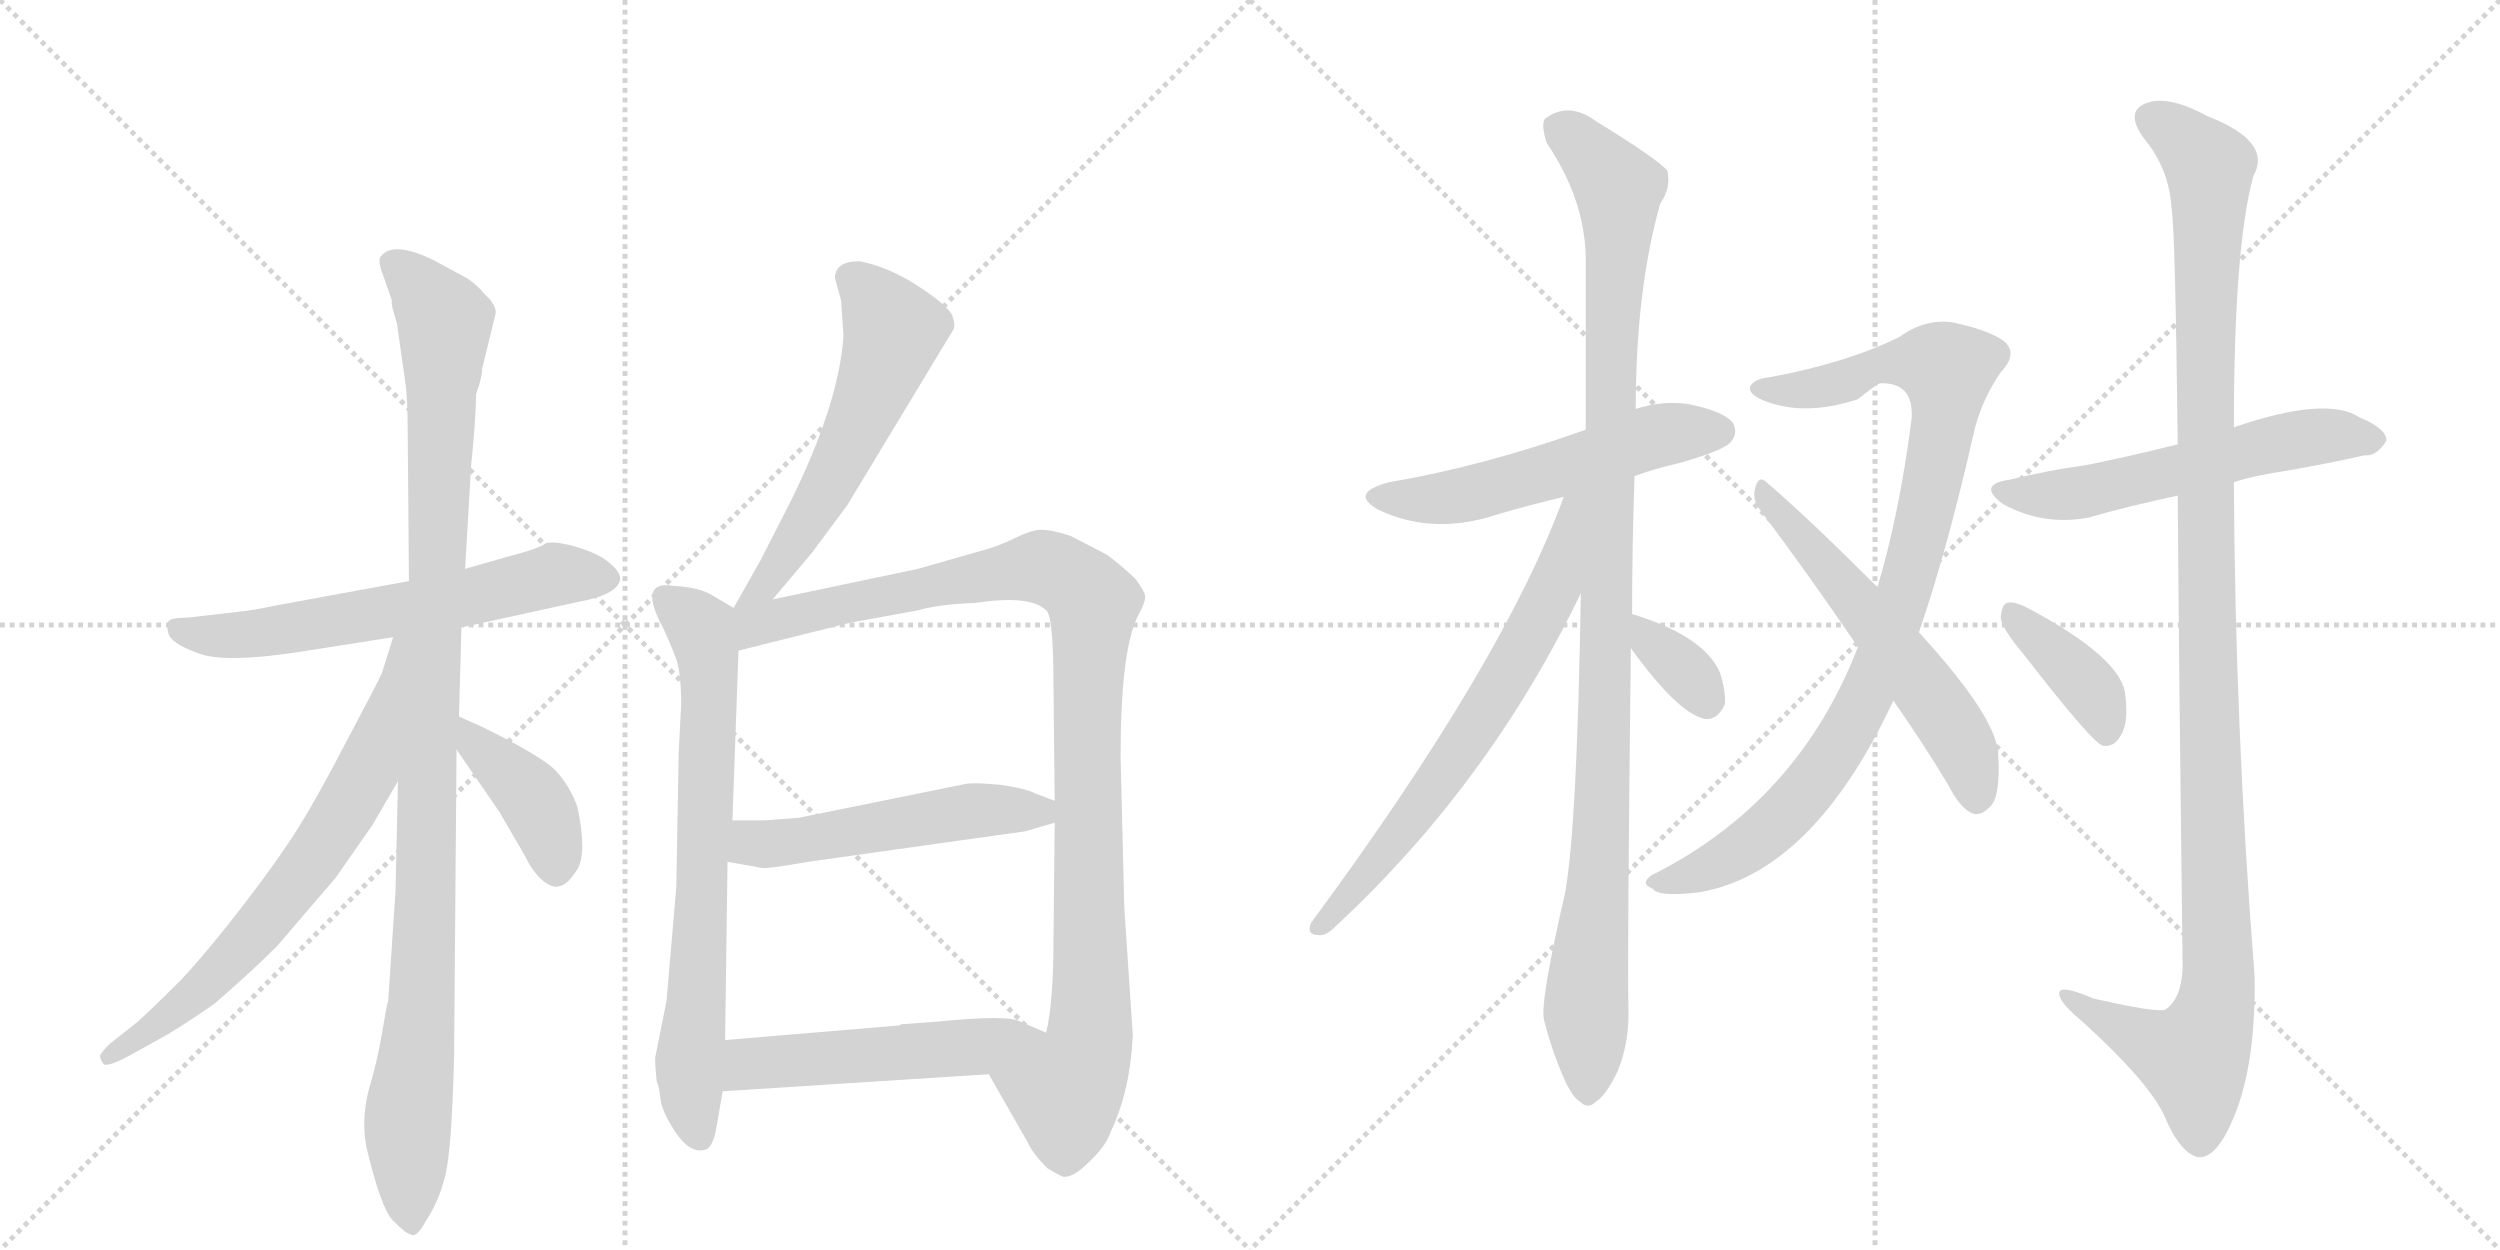 <svg version="1.1" viewBox="0 0 2048 1024" xmlns="http://www.w3.org/2000/svg">
  <g stroke="lightgray" stroke-dasharray="1,1" stroke-width="1" transform="scale(4, 4)">
    <line x1="0" y1="0" x2="256" y2="256"></line>
    <line x1="256" y1="0" x2="0" y2="256"></line>
    <line x1="128" y1="0" x2="128" y2="256"></line>
    <line x1="0" y1="128" x2="256" y2="128"></line>
    <line x1="256" y1="0" x2="512" y2="256"></line>
    <line x1="512" y1="0" x2="256" y2="256"></line>
    <line x1="384" y1="0" x2="384" y2="256"></line>
    <line x1="256" y1="128" x2="512" y2="128"></line>
  </g>
<g transform="scale(1, -1) translate(0, -850)">
   <style type="text/css">
    @keyframes keyframes0 {
      from {
       stroke: black;
       stroke-dashoffset: 614;
       stroke-width: 128;
       }
       67% {
       animation-timing-function: step-end;
       stroke: black;
       stroke-dashoffset: 0;
       stroke-width: 128;
       }
       to {
       stroke: black;
       stroke-width: 1024;
       }
       }
       #make-me-a-hanzi-animation-0 {
         animation: keyframes0 0.75s both;
         animation-delay: 0s;
         animation-timing-function: linear;
       }
    @keyframes keyframes1 {
      from {
       stroke: black;
       stroke-dashoffset: 1061;
       stroke-width: 128;
       }
       78% {
       animation-timing-function: step-end;
       stroke: black;
       stroke-dashoffset: 0;
       stroke-width: 128;
       }
       to {
       stroke: black;
       stroke-width: 1024;
       }
       }
       #make-me-a-hanzi-animation-1 {
         animation: keyframes1 1.113s both;
         animation-delay: 0.75s;
         animation-timing-function: linear;
       }
    @keyframes keyframes2 {
      from {
       stroke: black;
       stroke-dashoffset: 683;
       stroke-width: 128;
       }
       69% {
       animation-timing-function: step-end;
       stroke: black;
       stroke-dashoffset: 0;
       stroke-width: 128;
       }
       to {
       stroke: black;
       stroke-width: 1024;
       }
       }
       #make-me-a-hanzi-animation-2 {
         animation: keyframes2 0.806s both;
         animation-delay: 1.863s;
         animation-timing-function: linear;
       }
    @keyframes keyframes3 {
      from {
       stroke: black;
       stroke-dashoffset: 403;
       stroke-width: 128;
       }
       57% {
       animation-timing-function: step-end;
       stroke: black;
       stroke-dashoffset: 0;
       stroke-width: 128;
       }
       to {
       stroke: black;
       stroke-width: 1024;
       }
       }
       #make-me-a-hanzi-animation-3 {
         animation: keyframes3 0.578s both;
         animation-delay: 2.669s;
         animation-timing-function: linear;
       }
    @keyframes keyframes4 {
      from {
       stroke: black;
       stroke-dashoffset: 569;
       stroke-width: 128;
       }
       65% {
       animation-timing-function: step-end;
       stroke: black;
       stroke-dashoffset: 0;
       stroke-width: 128;
       }
       to {
       stroke: black;
       stroke-width: 1024;
       }
       }
       #make-me-a-hanzi-animation-4 {
         animation: keyframes4 0.713s both;
         animation-delay: 3.247s;
         animation-timing-function: linear;
       }
    @keyframes keyframes5 {
      from {
       stroke: black;
       stroke-dashoffset: 711;
       stroke-width: 128;
       }
       70% {
       animation-timing-function: step-end;
       stroke: black;
       stroke-dashoffset: 0;
       stroke-width: 128;
       }
       to {
       stroke: black;
       stroke-width: 1024;
       }
       }
       #make-me-a-hanzi-animation-5 {
         animation: keyframes5 0.829s both;
         animation-delay: 3.96s;
         animation-timing-function: linear;
       }
    @keyframes keyframes6 {
      from {
       stroke: black;
       stroke-dashoffset: 1022;
       stroke-width: 128;
       }
       77% {
       animation-timing-function: step-end;
       stroke: black;
       stroke-dashoffset: 0;
       stroke-width: 128;
       }
       to {
       stroke: black;
       stroke-width: 1024;
       }
       }
       #make-me-a-hanzi-animation-6 {
         animation: keyframes6 1.082s both;
         animation-delay: 4.789s;
         animation-timing-function: linear;
       }
    @keyframes keyframes7 {
      from {
       stroke: black;
       stroke-dashoffset: 517;
       stroke-width: 128;
       }
       63% {
       animation-timing-function: step-end;
       stroke: black;
       stroke-dashoffset: 0;
       stroke-width: 128;
       }
       to {
       stroke: black;
       stroke-width: 1024;
       }
       }
       #make-me-a-hanzi-animation-7 {
         animation: keyframes7 0.671s both;
         animation-delay: 5.87s;
         animation-timing-function: linear;
       }
    @keyframes keyframes8 {
      from {
       stroke: black;
       stroke-dashoffset: 514;
       stroke-width: 128;
       }
       63% {
       animation-timing-function: step-end;
       stroke: black;
       stroke-dashoffset: 0;
       stroke-width: 128;
       }
       to {
       stroke: black;
       stroke-width: 1024;
       }
       }
       #make-me-a-hanzi-animation-8 {
         animation: keyframes8 0.668s both;
         animation-delay: 6.541s;
         animation-timing-function: linear;
       }
    @keyframes keyframes9 {
      from {
       stroke: black;
       stroke-dashoffset: 542;
       stroke-width: 128;
       }
       64% {
       animation-timing-function: step-end;
       stroke: black;
       stroke-dashoffset: 0;
       stroke-width: 128;
       }
       to {
       stroke: black;
       stroke-width: 1024;
       }
       }
       #make-me-a-hanzi-animation-9 {
         animation: keyframes9 0.691s both;
         animation-delay: 7.209s;
         animation-timing-function: linear;
       }
    @keyframes keyframes10 {
      from {
       stroke: black;
       stroke-dashoffset: 1063;
       stroke-width: 128;
       }
       78% {
       animation-timing-function: step-end;
       stroke: black;
       stroke-dashoffset: 0;
       stroke-width: 128;
       }
       to {
       stroke: black;
       stroke-width: 1024;
       }
       }
       #make-me-a-hanzi-animation-10 {
         animation: keyframes10 1.115s both;
         animation-delay: 7.9s;
         animation-timing-function: linear;
       }
    @keyframes keyframes11 {
      from {
       stroke: black;
       stroke-dashoffset: 669;
       stroke-width: 128;
       }
       69% {
       animation-timing-function: step-end;
       stroke: black;
       stroke-dashoffset: 0;
       stroke-width: 128;
       }
       to {
       stroke: black;
       stroke-width: 1024;
       }
       }
       #make-me-a-hanzi-animation-11 {
         animation: keyframes11 0.794s both;
         animation-delay: 9.015s;
         animation-timing-function: linear;
       }
    @keyframes keyframes12 {
      from {
       stroke: black;
       stroke-dashoffset: 341;
       stroke-width: 128;
       }
       53% {
       animation-timing-function: step-end;
       stroke: black;
       stroke-dashoffset: 0;
       stroke-width: 128;
       }
       to {
       stroke: black;
       stroke-width: 1024;
       }
       }
       #make-me-a-hanzi-animation-12 {
         animation: keyframes12 0.528s both;
         animation-delay: 9.81s;
         animation-timing-function: linear;
       }
    @keyframes keyframes13 {
      from {
       stroke: black;
       stroke-dashoffset: 926;
       stroke-width: 128;
       }
       75% {
       animation-timing-function: step-end;
       stroke: black;
       stroke-dashoffset: 0;
       stroke-width: 128;
       }
       to {
       stroke: black;
       stroke-width: 1024;
       }
       }
       #make-me-a-hanzi-animation-13 {
         animation: keyframes13 1.004s both;
         animation-delay: 10.337s;
         animation-timing-function: linear;
       }
    @keyframes keyframes14 {
      from {
       stroke: black;
       stroke-dashoffset: 562;
       stroke-width: 128;
       }
       65% {
       animation-timing-function: step-end;
       stroke: black;
       stroke-dashoffset: 0;
       stroke-width: 128;
       }
       to {
       stroke: black;
       stroke-width: 1024;
       }
       }
       #make-me-a-hanzi-animation-14 {
         animation: keyframes14 0.707s both;
         animation-delay: 11.341s;
         animation-timing-function: linear;
       }
    @keyframes keyframes15 {
      from {
       stroke: black;
       stroke-dashoffset: 566;
       stroke-width: 128;
       }
       65% {
       animation-timing-function: step-end;
       stroke: black;
       stroke-dashoffset: 0;
       stroke-width: 128;
       }
       to {
       stroke: black;
       stroke-width: 1024;
       }
       }
       #make-me-a-hanzi-animation-15 {
         animation: keyframes15 0.711s both;
         animation-delay: 12.048s;
         animation-timing-function: linear;
       }
    @keyframes keyframes16 {
      from {
       stroke: black;
       stroke-dashoffset: 1165;
       stroke-width: 128;
       }
       79% {
       animation-timing-function: step-end;
       stroke: black;
       stroke-dashoffset: 0;
       stroke-width: 128;
       }
       to {
       stroke: black;
       stroke-width: 1024;
       }
       }
       #make-me-a-hanzi-animation-16 {
         animation: keyframes16 1.198s both;
         animation-delay: 12.759s;
         animation-timing-function: linear;
       }
    @keyframes keyframes17 {
      from {
       stroke: black;
       stroke-dashoffset: 387;
       stroke-width: 128;
       }
       56% {
       animation-timing-function: step-end;
       stroke: black;
       stroke-dashoffset: 0;
       stroke-width: 128;
       }
       to {
       stroke: black;
       stroke-width: 1024;
       }
       }
       #make-me-a-hanzi-animation-17 {
         animation: keyframes17 0.565s both;
         animation-delay: 13.957s;
         animation-timing-function: linear;
       }
</style>
<path d="M 335 374 L 226 354 Q 207 350 197 349 L 153 344 Q 140 344 138 341 Q 136 338 138 331 Q 140 323 162 315 Q 184 306 252 317 L 322 328 L 378 336 L 474 357 Q 507 363 508 376 Q 508 382 498 390 Q 489 397 472 402 Q 455 407 447 405 Q 443 401 416 394 L 381 384 L 335 374 Z" fill="lightgray"></path> 
<path d="M 395 548 L 406 593 Q 407 600 397 609 Q 389 619 379 624 L 355 637 Q 322 653 312 640 Q 309 637 314 624 L 321 604 Q 320 601 325 586 L 332 537 Q 334 524 334 494 L 335 374 L 326 210 L 324 120 L 318 30 Q 317 28 313 4 Q 309 -20 302 -43 Q 296 -67 300 -89 Q 312 -140 322 -150 Q 333 -161 336 -161 Q 341 -165 349 -150 Q 359 -135 364 -116 Q 370 -97 372 -15 L 374 236 L 376 263 L 378 336 L 381 384 L 386 469 Q 390 509 390 527 Q 395 541 395 548 Z" fill="lightgray"></path> 
<path d="M 322 328 L 313 299 Q 309 290 284 243 Q 259 195 245 173 Q 231 150 202 112 Q 173 74 149 48 Q 116 15 109 10 L 90 -5 Q 82 -13 82 -15 Q 82 -18 85 -22 Q 90 -24 111 -12 L 129 -2 Q 146 7 176 28 Q 206 54 227 75 L 275 131 L 305 174 L 326 210 C 410 355 331 357 322 328 Z" fill="lightgray"></path> 
<path d="M 374 236 L 409 185 L 430 149 Q 435 138 443 130 Q 452 122 458 124 Q 465 125 473 138 Q 481 151 473 189 Q 467 206 455 219 Q 443 231 394 255 L 376 263 C 349 275 357 261 374 236 Z" fill="lightgray"></path> 
<path d="M 633 359 L 665 397 L 694 436 L 781 580 Q 783 583 780 592 Q 775 601 750 617 Q 726 632 704 636 Q 684 636 684 622 L 689 604 L 691 575 Q 687 518 647 438 L 623 391 L 601 352 C 586 326 614 336 633 359 Z" fill="lightgray"></path> 
<path d="M 601 352 L 584 362 Q 573 369 552 370 Q 522 375 543 336 Q 550 321 554 310 Q 558 298 558 273 L 556 234 L 554 123 L 546 30 L 537 -15 Q 536 -17 538 -36 Q 540 -40 541 -50 Q 542 -60 553 -77 Q 565 -95 577 -92 Q 584 -91 587 -73 L 592 -44 L 594 -2 L 596 144 L 600 178 L 605 317 C 606 347 606 349 601 352 Z" fill="lightgray"></path> 
<path d="M 928 2 L 921 107 L 918 230 Q 918 317 932 345 Q 939 358 938 362 Q 938 365 930 376 Q 915 390 906 396 L 877 411 Q 862 416 853 416 Q 845 416 831 409 Q 817 402 801 398 L 752 384 L 633 359 C 588 350 557 305 605 317 L 697 340 L 752 350 Q 769 355 798 356 Q 844 363 857 350 Q 863 346 863 288 L 864 194 L 864 176 L 863 80 Q 863 29 857 4 C 852 -26 795 -4 810 -30 L 842 -86 Q 846 -95 858 -107 Q 866 -112 871 -114 Q 879 -115 892 -102 Q 906 -89 910 -77 Q 926 -43 928 2 Z" fill="lightgray"></path> 
<path d="M 596 144 L 624 139 Q 628 138 662 144 L 840 169 L 864 176 C 891 184 891 184 864 194 L 848 200 Q 841 204 820 207 Q 800 209 792 208 L 654 180 L 627 178 L 600 178 C 570 178 566 149 596 144 Z" fill="lightgray"></path> 
<path d="M 592 -44 L 810 -30 C 840 -28 885 -8 857 4 L 836 13 Q 826 19 767 13 L 739 11 Q 738 11 737 10 L 594 -2 C 564 -5 562 -46 592 -44 Z" fill="lightgray"></path> 
<path d="M 1339 460 Q 1355 466 1377 471 Q 1411 481 1417 487 Q 1424 494 1420 503 Q 1413 513 1383 519 Q 1361 522 1340 515 L 1299 498 Q 1215 468 1138 455 Q 1104 446 1130 432 Q 1175 411 1228 429 Q 1252 436 1281 443 L 1339 460 Z" fill="lightgray"></path> 
<path d="M 1337 347 Q 1337 399 1339 460 L 1340 515 Q 1340 612 1360 683 Q 1369 696 1366 710 Q 1359 719 1307 751 Q 1285 767 1266 753 Q 1262 749 1267 733 Q 1298 687 1299 640 Q 1299 573 1299 498 L 1295 364 Q 1292 172 1282 118 Q 1261 27 1265 14 Q 1271 -10 1281 -33 Q 1288 -49 1295 -53 Q 1301 -59 1308 -52 Q 1315 -48 1325 -28 Q 1335 -4 1334 25 Q 1333 62 1336 319 L 1337 347 Z" fill="lightgray"></path> 
<path d="M 1281 443 Q 1232 308 1074 94 Q 1070 84 1080 84 Q 1086 83 1094 91 Q 1220 208 1295 364 C 1347 469 1292 471 1281 443 Z" fill="lightgray"></path> 
<path d="M 1336 319 Q 1375 265 1397 261 Q 1407 260 1413 273 Q 1414 283 1409 299 Q 1396 329 1337 347 C 1309 356 1318 343 1336 319 Z" fill="lightgray"></path> 
<path d="M 1572 332 Q 1596 402 1618 500 Q 1625 525 1639 545 Q 1654 561 1641 571 Q 1628 580 1599 586 Q 1577 589 1556 574 Q 1514 553 1450 541 Q 1438 540 1434 534 Q 1431 527 1447 521 Q 1480 509 1522 523 Q 1537 535 1540 536 Q 1568 537 1566 507 Q 1556 429 1538 369 L 1522 320 Q 1473 193 1353 133 Q 1343 126 1354 122 Q 1358 115 1392 119 Q 1485 135 1551 276 L 1572 332 Z" fill="lightgray"></path> 
<path d="M 1551 276 Q 1573 245 1596 207 Q 1605 189 1615 184 Q 1622 181 1629 188 Q 1639 195 1637 231 Q 1637 261 1572 332 L 1538 369 Q 1480 427 1447 455 Q 1441 461 1438 451 Q 1435 441 1442 432 Q 1479 383 1522 320 L 1551 276 Z" fill="lightgray"></path> 
<path d="M 1830 455 Q 1842 459 1859 462 Q 1902 469 1937 477 Q 1947 476 1955 489 Q 1955 499 1933 508 Q 1906 526 1830 500 L 1784 486 Q 1744 476 1709 469 Q 1679 465 1646 457 Q 1619 453 1641 437 Q 1674 419 1711 426 Q 1742 435 1784 444 L 1830 455 Z" fill="lightgray"></path> 
<path d="M 1784 444 Q 1785 299 1788 57 Q 1787 32 1774 23 Q 1768 20 1715 32 Q 1685 45 1687 35 Q 1688 28 1706 13 Q 1760 -36 1773 -64 Q 1786 -95 1801 -98 Q 1816 -99 1830 -65 Q 1848 -22 1847 50 Q 1831 252 1830 455 L 1830 500 Q 1830 648 1846 706 Q 1862 734 1808 755 Q 1775 773 1757 765 Q 1741 758 1756 737 Q 1777 712 1779 679 Q 1782 660 1784 486 L 1784 444 Z" fill="lightgray"></path> 
<path d="M 1657 315 Q 1715 240 1723 239 Q 1732 238 1737 247 Q 1744 257 1741 281 Q 1738 311 1661 352 Q 1649 358 1644 356 Q 1640 355 1639 344 Q 1640 335 1657 315 Z" fill="lightgray"></path> 
      <clipPath id="make-me-a-hanzi-clip-0">
      <path d="M 335 374 L 226 354 Q 207 350 197 349 L 153 344 Q 140 344 138 341 Q 136 338 138 331 Q 140 323 162 315 Q 184 306 252 317 L 322 328 L 378 336 L 474 357 Q 507 363 508 376 Q 508 382 498 390 Q 489 397 472 402 Q 455 407 447 405 Q 443 401 416 394 L 381 384 L 335 374 Z" fill="lightgray"></path>
      </clipPath>
      <path clip-path="url(#make-me-a-hanzi-clip-0)" d="M 147 336 L 159 330 L 203 330 L 368 357 L 459 380 L 498 376 " fill="none" id="make-me-a-hanzi-animation-0" stroke-dasharray="486 972" stroke-linecap="round"></path>

      <clipPath id="make-me-a-hanzi-clip-1">
      <path d="M 395 548 L 406 593 Q 407 600 397 609 Q 389 619 379 624 L 355 637 Q 322 653 312 640 Q 309 637 314 624 L 321 604 Q 320 601 325 586 L 332 537 Q 334 524 334 494 L 335 374 L 326 210 L 324 120 L 318 30 Q 317 28 313 4 Q 309 -20 302 -43 Q 296 -67 300 -89 Q 312 -140 322 -150 Q 333 -161 336 -161 Q 341 -165 349 -150 Q 359 -135 364 -116 Q 370 -97 372 -15 L 374 236 L 376 263 L 378 336 L 381 384 L 386 469 Q 390 509 390 527 Q 395 541 395 548 Z" fill="lightgray"></path>
      </clipPath>
      <path clip-path="url(#make-me-a-hanzi-clip-1)" d="M 321 636 L 364 585 L 347 56 L 334 -68 L 338 -152 " fill="none" id="make-me-a-hanzi-animation-1" stroke-dasharray="933 1866" stroke-linecap="round"></path>

      <clipPath id="make-me-a-hanzi-clip-2">
      <path d="M 322 328 L 313 299 Q 309 290 284 243 Q 259 195 245 173 Q 231 150 202 112 Q 173 74 149 48 Q 116 15 109 10 L 90 -5 Q 82 -13 82 -15 Q 82 -18 85 -22 Q 90 -24 111 -12 L 129 -2 Q 146 7 176 28 Q 206 54 227 75 L 275 131 L 305 174 L 326 210 C 410 355 331 357 322 328 Z" fill="lightgray"></path>
      </clipPath>
      <path clip-path="url(#make-me-a-hanzi-clip-2)" d="M 328 322 L 300 217 L 253 140 L 161 35 L 89 -16 " fill="none" id="make-me-a-hanzi-animation-2" stroke-dasharray="555 1110" stroke-linecap="round"></path>

      <clipPath id="make-me-a-hanzi-clip-3">
      <path d="M 374 236 L 409 185 L 430 149 Q 435 138 443 130 Q 452 122 458 124 Q 465 125 473 138 Q 481 151 473 189 Q 467 206 455 219 Q 443 231 394 255 L 376 263 C 349 275 357 261 374 236 Z" fill="lightgray"></path>
      </clipPath>
      <path clip-path="url(#make-me-a-hanzi-clip-3)" d="M 378 256 L 434 200 L 448 176 L 456 137 " fill="none" id="make-me-a-hanzi-animation-3" stroke-dasharray="275 550" stroke-linecap="round"></path>

      <clipPath id="make-me-a-hanzi-clip-4">
      <path d="M 633 359 L 665 397 L 694 436 L 781 580 Q 783 583 780 592 Q 775 601 750 617 Q 726 632 704 636 Q 684 636 684 622 L 689 604 L 691 575 Q 687 518 647 438 L 623 391 L 601 352 C 586 326 614 336 633 359 Z" fill="lightgray"></path>
      </clipPath>
      <path clip-path="url(#make-me-a-hanzi-clip-4)" d="M 699 621 L 732 579 L 728 565 L 674 444 L 628 372 L 605 358 " fill="none" id="make-me-a-hanzi-animation-4" stroke-dasharray="441 882" stroke-linecap="round"></path>

      <clipPath id="make-me-a-hanzi-clip-5">
      <path d="M 601 352 L 584 362 Q 573 369 552 370 Q 522 375 543 336 Q 550 321 554 310 Q 558 298 558 273 L 556 234 L 554 123 L 546 30 L 537 -15 Q 536 -17 538 -36 Q 540 -40 541 -50 Q 542 -60 553 -77 Q 565 -95 577 -92 Q 584 -91 587 -73 L 592 -44 L 594 -2 L 596 144 L 600 178 L 605 317 C 606 347 606 349 601 352 Z" fill="lightgray"></path>
      </clipPath>
      <path clip-path="url(#make-me-a-hanzi-clip-5)" d="M 546 360 L 574 335 L 581 295 L 565 -13 L 573 -81 " fill="none" id="make-me-a-hanzi-animation-5" stroke-dasharray="583 1166" stroke-linecap="round"></path>

      <clipPath id="make-me-a-hanzi-clip-6">
      <path d="M 928 2 L 921 107 L 918 230 Q 918 317 932 345 Q 939 358 938 362 Q 938 365 930 376 Q 915 390 906 396 L 877 411 Q 862 416 853 416 Q 845 416 831 409 Q 817 402 801 398 L 752 384 L 633 359 C 588 350 557 305 605 317 L 697 340 L 752 350 Q 769 355 798 356 Q 844 363 857 350 Q 863 346 863 288 L 864 194 L 864 176 L 863 80 Q 863 29 857 4 C 852 -26 795 -4 810 -30 L 842 -86 Q 846 -95 858 -107 Q 866 -112 871 -114 Q 879 -115 892 -102 Q 906 -89 910 -77 Q 926 -43 928 2 Z" fill="lightgray"></path>
      </clipPath>
      <path clip-path="url(#make-me-a-hanzi-clip-6)" d="M 611 324 L 617 336 L 631 342 L 833 384 L 862 383 L 886 369 L 896 355 L 890 249 L 894 22 L 889 -15 L 872 -46 L 872 -97 " fill="none" id="make-me-a-hanzi-animation-6" stroke-dasharray="894 1788" stroke-linecap="round"></path>

      <clipPath id="make-me-a-hanzi-clip-7">
      <path d="M 596 144 L 624 139 Q 628 138 662 144 L 840 169 L 864 176 C 891 184 891 184 864 194 L 848 200 Q 841 204 820 207 Q 800 209 792 208 L 654 180 L 627 178 L 600 178 C 570 178 566 149 596 144 Z" fill="lightgray"></path>
      </clipPath>
      <path clip-path="url(#make-me-a-hanzi-clip-7)" d="M 604 149 L 615 159 L 798 186 L 851 185 L 858 190 " fill="none" id="make-me-a-hanzi-animation-7" stroke-dasharray="389 778" stroke-linecap="round"></path>

      <clipPath id="make-me-a-hanzi-clip-8">
      <path d="M 592 -44 L 810 -30 C 840 -28 885 -8 857 4 L 836 13 Q 826 19 767 13 L 739 11 Q 738 11 737 10 L 594 -2 C 564 -5 562 -46 592 -44 Z" fill="lightgray"></path>
      </clipPath>
      <path clip-path="url(#make-me-a-hanzi-clip-8)" d="M 599 -37 L 620 -20 L 785 -9 L 850 2 " fill="none" id="make-me-a-hanzi-animation-8" stroke-dasharray="386 772" stroke-linecap="round"></path>

      <clipPath id="make-me-a-hanzi-clip-9">
      <path d="M 1339 460 Q 1355 466 1377 471 Q 1411 481 1417 487 Q 1424 494 1420 503 Q 1413 513 1383 519 Q 1361 522 1340 515 L 1299 498 Q 1215 468 1138 455 Q 1104 446 1130 432 Q 1175 411 1228 429 Q 1252 436 1281 443 L 1339 460 Z" fill="lightgray"></path>
      </clipPath>
      <path clip-path="url(#make-me-a-hanzi-clip-9)" d="M 1131 444 L 1154 440 L 1202 445 L 1343 489 L 1409 497 " fill="none" id="make-me-a-hanzi-animation-9" stroke-dasharray="414 828" stroke-linecap="round"></path>

      <clipPath id="make-me-a-hanzi-clip-10">
      <path d="M 1337 347 Q 1337 399 1339 460 L 1340 515 Q 1340 612 1360 683 Q 1369 696 1366 710 Q 1359 719 1307 751 Q 1285 767 1266 753 Q 1262 749 1267 733 Q 1298 687 1299 640 Q 1299 573 1299 498 L 1295 364 Q 1292 172 1282 118 Q 1261 27 1265 14 Q 1271 -10 1281 -33 Q 1288 -49 1295 -53 Q 1301 -59 1308 -52 Q 1315 -48 1325 -28 Q 1335 -4 1334 25 Q 1333 62 1336 319 L 1337 347 Z" fill="lightgray"></path>
      </clipPath>
      <path clip-path="url(#make-me-a-hanzi-clip-10)" d="M 1277 747 L 1326 696 L 1316 256 L 1299 27 L 1301 -40 " fill="none" id="make-me-a-hanzi-animation-10" stroke-dasharray="935 1870" stroke-linecap="round"></path>

      <clipPath id="make-me-a-hanzi-clip-11">
      <path d="M 1281 443 Q 1232 308 1074 94 Q 1070 84 1080 84 Q 1086 83 1094 91 Q 1220 208 1295 364 C 1347 469 1292 471 1281 443 Z" fill="lightgray"></path>
      </clipPath>
      <path clip-path="url(#make-me-a-hanzi-clip-11)" d="M 1295 441 L 1287 435 L 1273 366 L 1213 260 L 1143 162 L 1084 93 " fill="none" id="make-me-a-hanzi-animation-11" stroke-dasharray="541 1082" stroke-linecap="round"></path>

      <clipPath id="make-me-a-hanzi-clip-12">
      <path d="M 1336 319 Q 1375 265 1397 261 Q 1407 260 1413 273 Q 1414 283 1409 299 Q 1396 329 1337 347 C 1309 356 1318 343 1336 319 Z" fill="lightgray"></path>
      </clipPath>
      <path clip-path="url(#make-me-a-hanzi-clip-12)" d="M 1345 340 L 1351 325 L 1376 305 L 1398 276 " fill="none" id="make-me-a-hanzi-animation-12" stroke-dasharray="213 426" stroke-linecap="round"></path>

      <clipPath id="make-me-a-hanzi-clip-13">
      <path d="M 1572 332 Q 1596 402 1618 500 Q 1625 525 1639 545 Q 1654 561 1641 571 Q 1628 580 1599 586 Q 1577 589 1556 574 Q 1514 553 1450 541 Q 1438 540 1434 534 Q 1431 527 1447 521 Q 1480 509 1522 523 Q 1537 535 1540 536 Q 1568 537 1566 507 Q 1556 429 1538 369 L 1522 320 Q 1473 193 1353 133 Q 1343 126 1354 122 Q 1358 115 1392 119 Q 1485 135 1551 276 L 1572 332 Z" fill="lightgray"></path>
      </clipPath>
      <path clip-path="url(#make-me-a-hanzi-clip-13)" d="M 1440 532 L 1482 531 L 1558 554 L 1595 547 L 1577 429 L 1528 275 L 1488 212 L 1437 160 L 1406 141 L 1362 128 " fill="none" id="make-me-a-hanzi-animation-13" stroke-dasharray="798 1596" stroke-linecap="round"></path>

      <clipPath id="make-me-a-hanzi-clip-14">
      <path d="M 1551 276 Q 1573 245 1596 207 Q 1605 189 1615 184 Q 1622 181 1629 188 Q 1639 195 1637 231 Q 1637 261 1572 332 L 1538 369 Q 1480 427 1447 455 Q 1441 461 1438 451 Q 1435 441 1442 432 Q 1479 383 1522 320 L 1551 276 Z" fill="lightgray"></path>
      </clipPath>
      <path clip-path="url(#make-me-a-hanzi-clip-14)" d="M 1446 446 L 1594 263 L 1616 221 L 1619 198 " fill="none" id="make-me-a-hanzi-animation-14" stroke-dasharray="434 868" stroke-linecap="round"></path>

      <clipPath id="make-me-a-hanzi-clip-15">
      <path d="M 1830 455 Q 1842 459 1859 462 Q 1902 469 1937 477 Q 1947 476 1955 489 Q 1955 499 1933 508 Q 1906 526 1830 500 L 1784 486 Q 1744 476 1709 469 Q 1679 465 1646 457 Q 1619 453 1641 437 Q 1674 419 1711 426 Q 1742 435 1784 444 L 1830 455 Z" fill="lightgray"></path>
      </clipPath>
      <path clip-path="url(#make-me-a-hanzi-clip-15)" d="M 1641 448 L 1689 444 L 1895 492 L 1945 490 " fill="none" id="make-me-a-hanzi-animation-15" stroke-dasharray="438 876" stroke-linecap="round"></path>

      <clipPath id="make-me-a-hanzi-clip-16">
      <path d="M 1784 444 Q 1785 299 1788 57 Q 1787 32 1774 23 Q 1768 20 1715 32 Q 1685 45 1687 35 Q 1688 28 1706 13 Q 1760 -36 1773 -64 Q 1786 -95 1801 -98 Q 1816 -99 1830 -65 Q 1848 -22 1847 50 Q 1831 252 1830 455 L 1830 500 Q 1830 648 1846 706 Q 1862 734 1808 755 Q 1775 773 1757 765 Q 1741 758 1756 737 Q 1777 712 1779 679 Q 1782 660 1784 486 L 1784 444 Z" fill="lightgray"></path>
      </clipPath>
      <path clip-path="url(#make-me-a-hanzi-clip-16)" d="M 1764 751 L 1789 736 L 1810 710 L 1805 499 L 1817 41 L 1811 11 L 1797 -17 L 1693 33 " fill="none" id="make-me-a-hanzi-animation-16" stroke-dasharray="1037 2074" stroke-linecap="round"></path>

      <clipPath id="make-me-a-hanzi-clip-17">
      <path d="M 1657 315 Q 1715 240 1723 239 Q 1732 238 1737 247 Q 1744 257 1741 281 Q 1738 311 1661 352 Q 1649 358 1644 356 Q 1640 355 1639 344 Q 1640 335 1657 315 Z" fill="lightgray"></path>
      </clipPath>
      <path clip-path="url(#make-me-a-hanzi-clip-17)" d="M 1647 348 L 1717 279 L 1726 248 " fill="none" id="make-me-a-hanzi-animation-17" stroke-dasharray="259 518" stroke-linecap="round"></path>

</g>
</svg>
